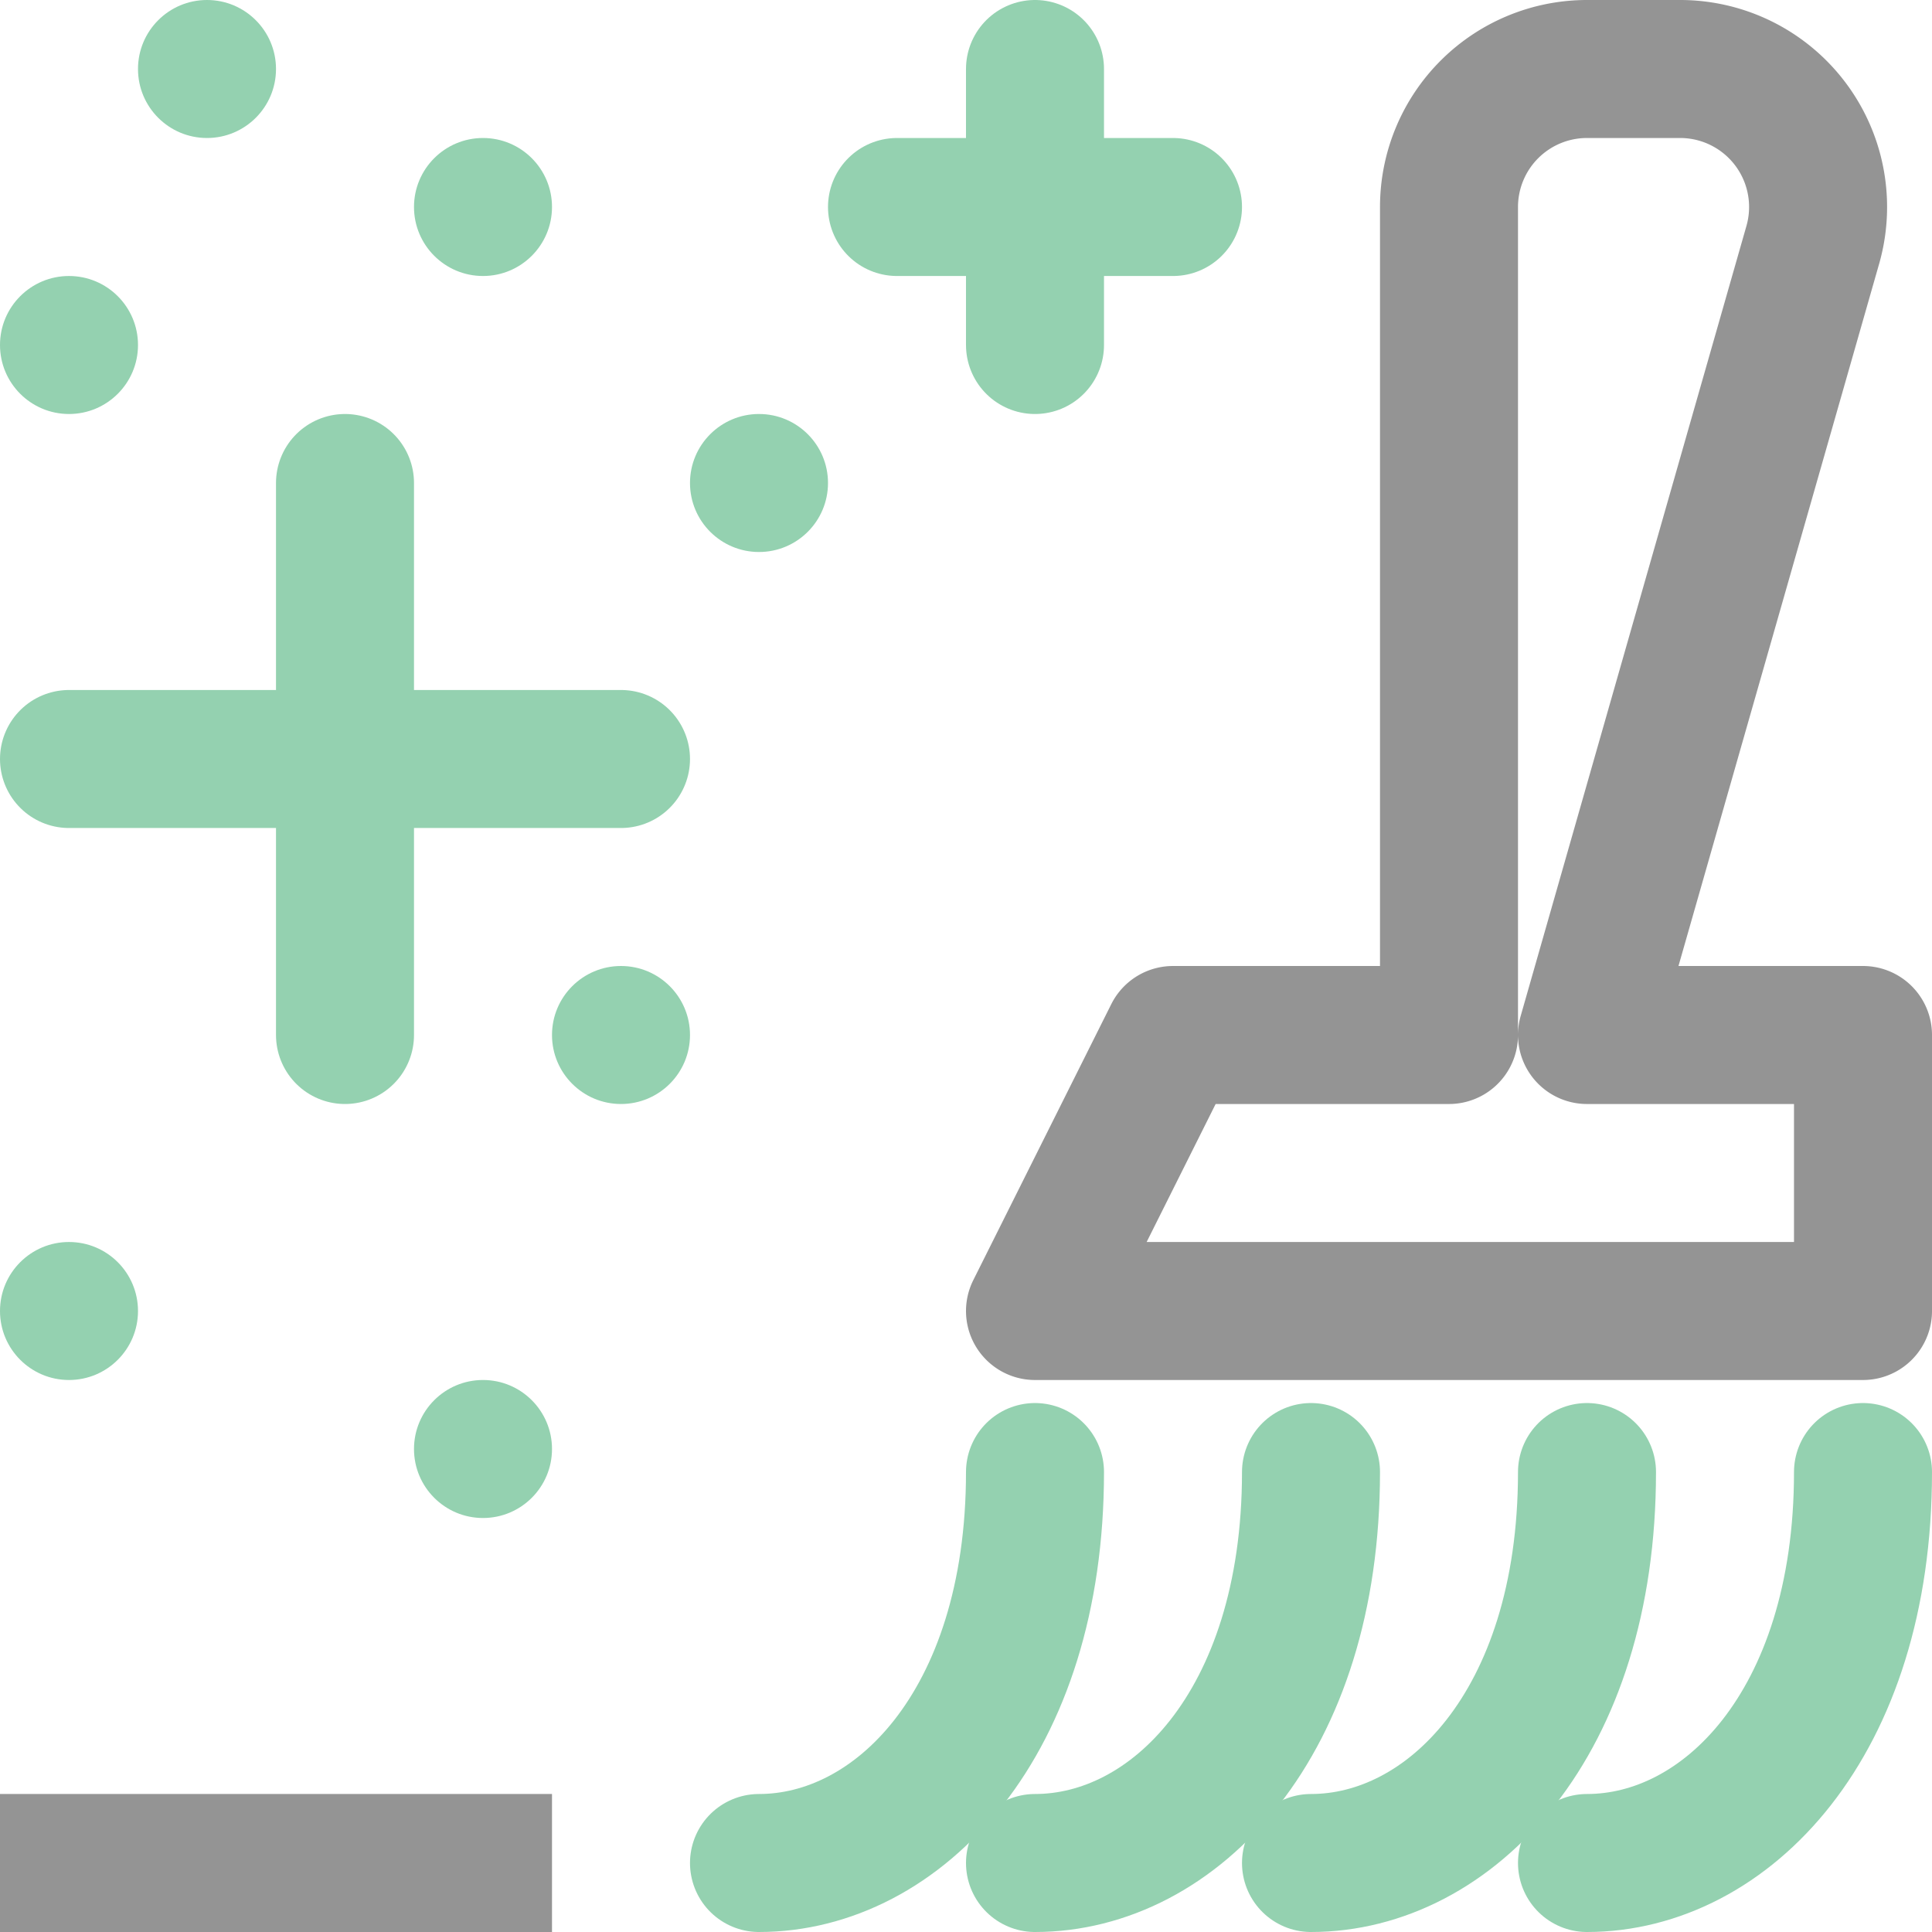 <svg xmlns="http://www.w3.org/2000/svg" width="14" height="14" viewBox="0 0 14 14"><line x1="3.5" y1="13.5" x2="0.5" y2="13.5" style="fill:none;stroke:#949494;stroke-linecap:square;stroke-linejoin:round"/><line x1="6.5" y1="1.5" x2="8.5" y2="1.5" style="fill:none;stroke:#94D1B0;stroke-linecap:round;stroke-linejoin:round"/><line x1="7.5" y1="0.5" x2="7.5" y2="2.5" style="fill:none;stroke:#94D1B0;stroke-linecap:round;stroke-linejoin:round"/><line x1="0.5" y1="5.5" x2="4.5" y2="5.5" style="fill:none;stroke:#94D1B0;stroke-linecap:round;stroke-linejoin:round"/><line x1="2.5" y1="3.5" x2="2.5" y2="7.5" style="fill:none;stroke:#94D1B0;stroke-linecap:round;stroke-linejoin:round"/><circle cx="0.5" cy="2.5" r="0.5" style="fill:#94D1B0"/><circle cx="5.5" cy="3.5" r="0.5" style="fill:#94D1B0"/><circle cx="4.5" cy="7.5" r="0.5" style="fill:#94D1B0"/><circle cx="3.5" cy="10.5" r="0.5" style="fill:#94D1B0"/><circle cx="0.5" cy="9.5" r="0.5" style="fill:#94D1B0"/><circle cx="3.5" cy="1.5" r="0.5" style="fill:#94D1B0"/><circle cx="1.5" cy="0.5" r="0.5" style="fill:#94D1B0"/><path d="M13.5,10.667c0,1.833-1,2.833-2,2.833" style="fill:none;stroke:#94D1B0;stroke-linecap:round;stroke-linejoin:round"/><path d="M11.5,10.667c0,1.833-1,2.833-2,2.833" style="fill:none;stroke:#94D1B0;stroke-linecap:round;stroke-linejoin:round"/><path d="M9.5,10.667c0,1.833-1,2.833-2,2.833" style="fill:none;stroke:#94D1B0;stroke-linecap:round;stroke-linejoin:round"/><path d="M7.5,10.667c0,1.833-1,2.833-2,2.833" style="fill:none;stroke:#94D1B0;stroke-linecap:round;stroke-linejoin:round"/><path d="M13.5,7.5h-2l1.636-5.725A1,1,0,0,0,12.174.5H11.5a1,1,0,0,0-1,1v6h-2l-1,2h6Z" style="fill:none;stroke:#949494;stroke-linecap:round;stroke-linejoin:round"/></svg>